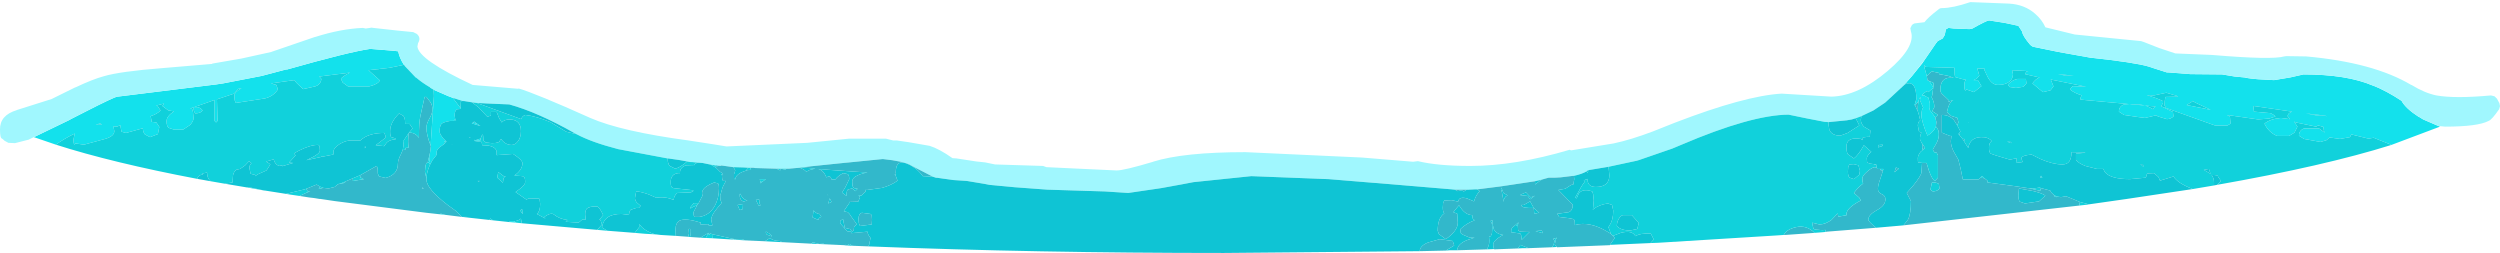 <?xml version="1.0" encoding="UTF-8" standalone="no"?>
<svg xmlns:ffdec="https://www.free-decompiler.com/flash" xmlns:xlink="http://www.w3.org/1999/xlink" ffdec:objectType="shape" height="42.15px" width="416.55px" xmlns="http://www.w3.org/2000/svg">
  <g transform="matrix(1.0, 0.0, 0.0, 1.0, 4.5, -41.15)">
    <path d="M401.8 62.15 L402.05 62.25 393.95 65.3 393.75 65.2 391.0 64.1 390.15 64.25 387.3 63.55 387.25 63.6 387.05 64.0 385.4 64.3 383.65 64.05 383.15 64.5 382.15 64.8 379.4 64.3 378.55 63.75 Q378.55 62.9 379.4 62.55 L381.9 62.55 382.7 63.15 382.8 63.25 Q382.65 62.85 382.65 62.35 L382.65 62.3 381.75 62.05 381.4 62.25 378.05 61.55 377.75 61.4 378.3 62.25 377.8 63.25 376.9 63.8 374.9 63.8 Q373.5 63.2 372.8 61.75 373.8 60.95 375.55 60.8 L377.05 61.0 376.65 60.5 Q376.75 60.05 377.1 59.9 L377.4 59.75 377.75 59.8 370.95 58.8 371.05 59.75 373.8 60.0 374.2 60.2 374.65 60.55 373.6 60.9 371.75 61.05 366.55 60.3 367.05 60.55 367.15 61.75 366.65 62.05 364.55 62.05 356.15 59.05 356.45 58.9 356.15 58.75 Q356.15 58.0 356.3 57.3 L358.4 57.25 358.4 57.2 358.3 57.15 356.45 56.6 356.0 56.7 354.4 57.05 353.2 57.0 Q354.8 57.45 355.9 58.0 L355.9 58.3 355.6 58.85 357.55 59.8 357.65 60.55 Q357.15 61.0 356.55 61.0 L355.05 60.55 354.8 60.35 352.9 60.8 351.75 60.65 349.4 60.3 348.55 59.75 Q348.55 58.9 349.4 58.55 352.4 58.3 353.8 59.1 L354.25 59.35 Q354.4 59.0 354.7 58.9 L342.15 57.75 342.15 57.5 Q342.2 57.2 342.4 57.05 341.1 56.65 340.4 56.05 L340.65 55.7 340.9 55.5 343.1 55.6 337.2 54.4 337.65 55.55 337.15 56.2 335.9 56.5 334.15 55.05 Q334.65 54.3 335.35 54.05 L335.3 54.05 332.9 53.5 333.15 53.05 333.5 53.0 330.75 52.85 330.9 53.5 Q330.9 54.25 330.3 54.75 329.6 55.3 328.4 55.3 327.4 55.3 326.7 54.0 L326.15 52.85 326.2 52.6 324.95 52.55 325.3 53.75 324.85 54.25 324.35 54.5 325.05 54.5 325.65 55.5 324.4 56.5 323.15 56.05 Q322.8 56.6 322.8 55.35 322.8 54.6 323.1 54.45 L322.55 54.35 321.3 54.0 Q321.15 53.85 321.15 52.6 L321.15 52.45 316.4 52.3 316.1 52.0 316.15 52.4 316.55 53.85 316.65 54.5 316.95 54.65 317.65 55.75 316.8 56.5 316.65 56.3 Q316.05 56.6 315.7 57.05 L316.15 57.05 Q316.4 57.3 316.8 57.4 L317.05 58.35 317.05 59.2 316.9 59.3 317.95 60.7 318.15 61.5 318.05 62.25 Q317.7 63.15 316.65 63.75 315.65 61.35 315.65 60.3 315.65 59.5 315.9 59.15 L315.95 59.1 315.4 57.85 315.5 57.3 Q315.25 57.6 315.15 58.05 L314.6 58.7 314.6 58.75 314.5 58.65 314.8 57.65 Q314.8 54.75 313.3 55.05 L313.2 54.85 313.25 54.8 313.2 54.8 314.05 53.85 315.8 51.7 316.3 50.95 318.15 48.25 318.15 48.3 318.35 48.0 319.1 47.6 319.25 47.5 319.25 47.45 319.55 46.95 319.55 46.9 319.7 46.15 319.7 46.05 320.15 45.8 321.05 45.9 323.65 46.0 324.15 45.9 Q326.35 44.65 326.9 44.55 L329.45 44.95 331.8 45.45 332.45 46.45 Q332.45 47.05 333.8 48.65 L334.15 48.9 334.55 49.0 338.45 49.8 343.75 50.75 Q351.2 51.55 353.55 52.25 L354.45 52.55 356.65 53.25 356.6 53.2 360.45 53.5 365.75 53.55 367.85 53.9 369.45 54.05 369.95 54.15 370.65 54.25 371.7 54.35 374.4 54.5 377.1 54.05 379.3 53.55 Q386.5 53.55 390.85 55.4 L390.9 55.4 Q393.15 56.3 395.65 57.95 396.3 59.2 398.55 60.65 L398.6 60.65 399.25 61.05 401.8 62.15 M81.5 78.25 L80.35 78.15 80.5 78.0 81.0 78.0 81.1 78.0 81.5 78.25 M69.7 76.95 L68.75 76.85 68.95 76.75 69.7 76.95 M4.8 65.25 L1.15 64.0 7.25 61.05 7.2 61.05 9.75 59.75 Q14.45 57.35 15.05 57.25 L15.1 57.25 31.25 55.25 31.3 55.25 32.65 55.05 39.1 53.8 43.25 52.7 43.25 52.75 Q53.65 49.8 57.15 49.3 L57.25 49.3 61.0 49.6 61.85 49.7 Q62.05 50.8 62.8 51.95 L60.4 52.45 56.9 52.85 58.8 54.55 Q58.45 55.2 57.0 55.55 L53.5 55.55 52.6 54.9 52.3 54.25 Q52.8 53.75 53.8 53.25 L48.7 53.9 49.05 54.3 Q48.95 55.25 48.0 55.55 L46.0 56.0 44.9 54.95 44.55 54.5 41.0 55.0 40.65 55.05 41.55 55.3 41.8 56.05 Q41.05 57.2 39.65 57.55 L34.8 58.3 34.7 58.1 Q34.55 57.85 34.55 57.1 34.55 56.5 35.75 55.85 L35.2 55.95 34.5 56.75 31.65 57.7 31.75 61.3 31.5 61.55 31.25 61.3 31.25 57.8 30.0 58.25 27.85 59.0 28.4 59.0 Q28.95 59.1 29.25 59.55 29.0 60.0 28.05 60.05 27.75 59.75 27.75 59.05 L27.2 59.2 27.5 59.3 27.65 59.8 27.75 60.85 Q27.75 61.3 27.2 61.95 L26.0 62.75 24.5 62.75 23.6 62.45 Q23.25 62.15 23.25 61.35 23.25 60.5 24.5 59.7 L23.55 59.55 22.55 58.8 22.85 58.4 21.5 58.75 21.75 58.8 22.25 59.55 Q21.7 60.15 20.6 60.5 L20.75 61.25 20.75 61.45 21.55 61.55 22.05 62.3 21.8 63.5 20.5 64.0 19.65 63.55 Q19.35 63.25 19.3 62.55 L19.2 62.55 16.5 63.3 15.75 63.1 15.55 62.1 15.55 62.0 15.0 62.25 14.4 62.2 14.55 63.0 Q14.55 63.85 13.0 64.3 L9.5 65.25 8.05 65.05 Q7.75 65.6 7.75 64.35 L7.95 63.4 Q6.2 64.25 4.8 65.25 M67.75 56.1 L70.15 57.15 70.95 57.45 72.15 59.05 72.25 59.1 72.3 59.3 71.7 59.35 Q71.25 59.55 71.25 60.35 L71.35 61.0 71.25 61.1 71.1 61.3 70.5 61.3 Q69.35 61.5 69.05 61.8 68.75 62.15 68.75 63.1 68.75 63.45 69.35 64.2 L69.85 64.7 69.5 64.75 69.5 65.15 69.15 65.4 Q68.25 66.0 68.25 66.5 L68.25 66.95 67.55 67.85 67.15 68.6 67.05 68.3 66.8 68.3 67.05 68.05 67.15 66.6 67.3 65.5 67.25 65.4 67.8 57.15 67.75 56.1 M363.85 59.45 L361.3 58.25 360.8 57.95 360.8 58.05 359.85 58.65 363.85 59.45 M341.05 53.75 L338.4 53.5 339.65 53.75 341.05 53.75 M330.05 55.25 Q330.85 54.45 331.65 54.3 L333.05 54.3 333.15 55.05 332.65 55.6 331.4 55.8 330.35 55.65 330.05 55.25 M382.4 60.35 L379.7 60.05 381.15 60.3 381.2 60.35 383.25 60.5 382.4 60.35 M308.8 69.3 L309.3 69.3 309.25 69.55 308.85 69.5 308.8 69.3 M75.55 64.25 L75.55 64.55 74.6 64.6 74.55 64.45 74.75 64.5 75.55 64.25 M12.35 61.65 L11.45 61.95 12.5 61.9 12.25 61.75 12.35 61.65 M74.35 61.55 L75.05 61.8 75.55 62.15 74.1 61.7 74.35 61.55 M65.9 72.4 L66.1 72.55 65.8 72.55 65.9 72.4 M73.7 64.1 L73.75 64.0 73.9 64.1 73.7 64.1" fill="#13e1ec" fill-rule="evenodd" stroke="none"/>
    <path d="M1.15 64.0 L0.2 64.45 0.15 64.45 -2.0 65.0 -3.1 64.95 -3.75 64.6 -3.9 64.45 -4.15 64.25 Q-4.5 64.2 -4.5 62.75 -4.55 60.35 -1.7 59.5 L-1.75 59.5 4.1 57.65 8.05 55.7 8.1 55.7 Q10.95 54.35 12.8 53.85 15.5 53.05 22.55 52.5 L30.85 51.8 30.85 51.75 35.75 50.9 40.75 49.8 40.7 49.8 48.0 47.3 48.05 47.3 Q52.3 45.95 55.95 45.8 L56.2 45.85 56.45 45.9 57.45 45.75 57.4 45.75 57.7 45.8 61.8 46.25 64.35 46.5 64.95 46.8 Q65.7 47.45 65.15 48.35 L65.05 48.9 Q65.25 51.1 74.25 55.3 L81.95 55.95 81.8 55.85 Q84.85 56.75 93.85 60.8 99.0 63.05 110.2 64.55 L114.4 65.2 116.55 65.55 130.0 64.95 137.0 64.25 143.0 64.25 143.1 64.25 144.3 64.55 144.8 64.55 144.9 64.55 146.95 64.85 150.4 65.45 Q152.0 65.95 154.2 67.5 L154.9 67.55 158.15 68.05 159.55 68.2 159.6 68.2 161.3 68.55 169.3 68.8 169.85 69.0 175.1 69.25 181.55 69.55 Q182.8 69.55 187.65 68.1 L187.6 68.1 Q192.7 66.5 203.0 66.5 L222.45 67.4 230.95 68.1 231.75 68.0 Q235.05 68.8 240.5 68.8 247.95 68.8 257.05 66.1 L257.25 66.2 257.3 66.2 264.35 65.05 Q267.2 64.45 270.9 63.05 L274.55 61.6 Q286.25 57.1 292.35 56.75 L300.65 57.25 Q305.1 57.15 310.05 52.95 314.75 48.95 313.9 46.4 L313.8 45.85 314.05 45.35 Q314.2 45.15 314.5 45.05 L316.15 44.85 Q316.75 44.05 318.45 42.75 318.7 42.5 319.05 42.5 320.85 42.5 323.8 41.5 L330.25 41.75 Q332.85 41.9 334.6 43.45 335.75 44.45 336.3 45.7 L341.2 46.9 352.25 48.0 352.7 48.15 355.25 49.15 357.95 50.05 357.9 50.05 363.95 50.3 364.0 50.3 Q374.05 51.15 376.1 50.55 L376.45 50.5 379.7 50.55 379.75 50.55 Q390.95 51.55 397.25 55.3 L397.3 55.3 Q399.5 56.65 401.45 57.05 404.55 57.6 410.55 57.05 L411.15 57.2 411.55 57.6 411.95 58.35 412.05 58.85 411.9 59.35 Q410.7 61.1 410.15 61.3 408.35 62.25 402.9 62.25 L401.8 62.15 399.25 61.05 398.6 60.65 398.55 60.65 Q396.3 59.2 395.65 57.95 393.15 56.3 390.9 55.4 L390.85 55.4 Q386.5 53.55 379.3 53.55 L377.1 54.05 374.4 54.5 371.7 54.35 370.65 54.25 369.95 54.15 369.65 54.05 369.45 54.05 367.85 53.9 365.75 53.55 360.45 53.5 356.6 53.2 356.65 53.25 354.45 52.55 353.55 52.25 Q351.2 51.55 343.75 50.75 L338.45 49.8 334.55 49.0 334.15 48.9 333.8 48.65 Q332.45 47.05 332.45 46.45 L331.8 45.45 329.45 44.95 326.9 44.55 Q326.35 44.65 324.15 45.9 L323.65 46.0 321.05 45.9 320.15 45.8 319.7 46.05 319.7 46.15 319.55 46.9 319.55 46.95 319.25 47.45 319.25 47.5 319.1 47.6 318.35 48.0 318.15 48.3 318.15 48.25 316.3 50.95 314.05 53.85 313.2 54.8 313.25 54.8 313.2 54.85 312.9 55.2 309.6 58.25 307.65 59.55 305.65 60.5 304.7 60.85 304.05 61.05 303.2 61.2 300.15 61.5 299.5 61.45 296.65 60.9 293.5 60.25 Q287.3 60.3 275.7 65.25 L274.15 65.9 268.5 67.85 268.45 67.85 268.3 67.9 268.35 67.9 263.45 68.95 260.15 69.5 260.1 69.5 259.85 69.7 Q259.1 70.15 257.75 70.45 L257.6 70.45 255.55 70.7 254.65 70.75 253.85 70.75 253.55 70.75 252.3 71.1 251.25 71.35 245.6 72.2 241.65 72.7 241.2 72.7 240.2 72.75 239.9 72.75 238.65 72.75 237.9 72.75 237.4 72.7 224.9 71.65 224.2 71.6 216.9 71.0 204.0 70.5 194.35 71.5 192.25 71.9 188.95 72.5 183.5 73.3 183.45 73.3 179.6 73.05 170.0 72.75 164.6 72.35 160.35 71.95 159.6 71.8 156.6 71.3 154.35 71.15 151.5 70.75 151.55 70.8 150.95 70.6 147.35 68.75 147.3 68.7 Q146.05 68.0 142.6 67.65 L136.6 68.25 136.55 68.25 130.7 68.85 129.15 69.05 128.7 69.1 127.0 69.25 126.6 69.25 125.25 69.25 124.8 69.25 121.4 69.15 121.35 69.15 121.05 69.1 120.8 69.1 120.75 69.1 120.5 69.1 120.2 69.1 119.45 69.05 117.7 69.0 115.55 68.7 115.7 68.8 115.15 68.75 114.75 68.7 114.7 68.7 114.65 68.7 114.0 68.6 112.55 68.3 111.8 68.25 110.8 68.15 110.55 68.15 110.0 68.05 108.6 67.8 106.85 67.55 106.75 67.55 98.5 66.0 Q94.05 64.85 91.55 63.5 L91.35 63.4 Q85.1 59.85 80.35 58.55 L76.8 58.4 74.95 58.3 74.15 58.2 72.6 57.95 72.75 58.05 72.5 57.95 70.95 57.45 70.15 57.15 67.75 56.1 67.15 55.75 67.15 55.7 Q65.85 54.95 64.8 54.05 L64.8 54.1 62.9 52.1 62.95 52.1 62.8 51.95 Q62.05 50.8 61.85 49.7 L61.0 49.6 57.25 49.3 57.15 49.3 Q53.65 49.8 43.25 52.75 L43.25 52.7 39.1 53.8 32.65 55.05 31.3 55.25 31.25 55.25 15.1 57.25 15.05 57.25 Q14.45 57.35 9.75 59.75 L7.2 61.05 7.25 61.05 1.15 64.0" fill="#a0f7fe" fill-rule="evenodd" stroke="none"/>
    <path d="M341.95 75.4 L312.65 78.7 313.4 77.75 Q313.9 76.8 313.9 74.65 L313.2 73.3 314.3 72.05 Q315.65 70.35 315.65 69.85 L315.75 68.3 316.15 68.3 316.5 68.3 316.9 69.6 Q317.45 71.1 317.9 71.3 L318.4 70.75 318.4 67.0 318.15 66.55 317.85 66.55 317.65 66.3 317.55 66.05 318.05 65.2 Q318.55 64.35 318.55 63.6 318.55 62.9 318.35 62.65 L318.15 62.3 318.05 62.25 318.15 61.5 317.95 60.7 318.35 60.35 318.35 60.25 317.65 59.8 317.45 59.65 317.8 59.0 Q317.8 58.2 317.4 57.45 L317.35 57.35 317.45 57.0 317.65 55.5 317.65 54.95 316.95 54.65 316.65 54.5 316.55 53.85 317.05 53.3 317.4 53.05 318.55 53.3 318.65 53.55 318.9 53.55 320.15 53.8 320.95 54.1 321.0 54.15 320.45 54.1 Q318.8 54.1 318.8 56.15 318.8 56.6 319.3 57.0 L320.25 57.9 320.15 58.15 320.4 58.0 320.9 57.85 320.95 57.85 Q320.25 58.15 319.9 59.8 L320.6 60.45 321.65 60.8 321.8 61.5 321.8 61.6 321.6 62.0 321.05 61.15 Q320.25 60.3 319.05 60.3 L319.05 63.25 320.4 63.8 320.65 63.8 320.55 64.65 Q320.55 65.45 321.0 66.35 L321.8 67.75 322.2 69.35 322.55 71.05 325.15 71.05 325.5 70.75 326.15 70.85 326.65 71.25 326.65 71.55 331.1 72.15 333.45 72.5 333.55 72.5 335.45 72.95 Q335.45 72.65 335.6 72.5 L337.1 72.9 337.3 73.25 337.8 73.7 337.7 73.8 338.15 74.0 338.25 73.9 338.9 74.0 339.75 73.85 341.45 74.55 342.05 74.8 342.05 74.85 341.95 75.4 M308.1 79.1 L299.9 79.75 299.65 79.8 299.65 79.45 299.15 79.5 297.95 79.4 297.65 79.25 297.55 78.8 297.45 78.25 298.65 78.55 Q299.6 78.55 300.65 77.8 L301.7 76.7 301.8 77.25 303.2 77.0 303.15 76.85 Q303.15 75.8 305.55 74.55 L305.3 74.1 304.4 73.3 Q305.0 72.45 305.9 71.75 L305.95 71.75 Q305.8 71.45 305.8 70.85 305.8 70.45 306.6 69.75 307.45 69.0 307.9 69.0 L308.2 69.1 308.3 69.3 308.8 69.3 308.85 69.5 309.25 69.55 308.85 70.8 Q308.4 72.0 308.4 72.6 308.4 73.25 309.05 73.5 309.65 73.75 309.65 74.35 309.65 75.4 308.25 76.15 306.8 76.95 306.8 77.75 306.8 78.05 308.1 79.1 M297.85 79.95 L292.95 80.3 292.65 80.3 292.7 80.3 Q293.2 79.35 294.75 79.0 296.5 78.6 297.85 79.95 M263.75 81.95 L263.75 82.0 254.95 82.35 254.9 82.3 254.55 81.9 254.75 81.0 254.9 80.75 254.5 80.9 254.25 80.95 254.55 81.3 254.3 82.05 254.05 82.35 250.2 82.5 250.15 82.5 248.85 81.95 248.5 82.4 248.4 82.55 248.35 82.55 244.45 82.7 244.45 82.65 Q244.3 82.4 244.3 81.85 244.3 81.3 245.65 80.45 L245.95 80.3 Q244.85 80.15 244.4 79.35 L244.15 78.25 244.2 77.85 243.85 77.95 Q244.15 78.3 244.15 79.1 L244.1 80.0 243.9 80.5 243.6 80.6 243.65 81.3 Q243.65 82.05 243.25 82.7 L238.3 82.85 Q238.35 81.75 240.1 81.1 L241.2 80.75 240.4 80.75 Q239.1 80.25 238.9 80.0 L238.8 79.35 Q239.85 78.35 241.2 77.85 L241.15 77.8 240.9 77.6 240.8 77.0 Q239.8 76.95 239.05 76.0 L238.6 75.35 237.65 76.5 238.3 76.75 238.4 78.25 Q238.4 79.6 236.4 81.0 L235.25 80.15 235.05 79.6 Q235.05 77.7 235.9 76.9 L236.15 76.7 Q235.9 76.45 235.9 75.75 L235.95 74.95 236.15 74.55 237.4 74.5 238.45 74.75 Q238.6 73.85 239.9 74.2 L241.1 74.7 Q241.4 73.65 242.05 73.0 L241.65 72.7 245.6 72.2 251.25 71.35 251.3 71.9 Q251.65 71.6 252.1 71.25 L252.3 71.15 252.3 71.1 253.55 70.75 253.85 70.75 254.65 70.75 255.55 70.7 257.6 70.45 257.75 70.45 257.8 71.0 257.65 71.9 Q257.35 71.9 257.15 72.05 L256.3 72.6 255.15 72.8 256.9 74.6 257.55 75.25 Q257.55 76.2 256.9 76.5 L255.15 76.75 254.95 76.75 255.3 77.3 256.9 77.5 257.65 77.65 Q257.9 77.7 257.9 78.5 L257.9 78.65 Q260.35 77.95 263.4 79.8 L263.9 80.1 264.25 80.45 264.55 80.8 263.75 81.95 M236.4 82.9 L232.05 83.0 Q232.1 82.1 233.45 81.55 L235.4 81.0 237.55 81.3 237.8 82.05 236.4 82.9 M140.15 82.2 L137.55 82.1 137.05 81.8 Q136.85 81.9 136.6 82.05 L136.5 82.05 136.4 81.95 136.1 82.0 132.9 81.85 132.7 81.75 132.0 81.8 131.1 81.55 130.9 81.55 130.65 81.75 125.85 81.5 125.8 81.5 125.45 81.3 Q124.3 81.3 123.8 80.8 L122.95 81.35 119.65 81.2 119.15 81.0 118.5 81.0 118.1 81.0 117.65 80.95 114.3 80.2 113.8 80.05 Q113.6 80.6 113.55 79.9 L113.55 79.95 112.2 80.75 112.15 80.75 110.65 80.65 Q110.5 80.35 110.5 79.75 L110.5 79.3 110.25 79.3 110.3 80.1 110.15 80.6 108.1 80.45 108.05 79.5 Q108.05 78.25 108.75 77.9 109.75 77.45 112.3 78.25 L112.2 78.55 113.55 78.5 113.6 78.75 113.65 78.65 113.75 78.75 114.2 78.7 114.0 77.75 Q114.0 77.05 114.95 75.9 L115.75 74.95 115.65 74.75 Q115.5 74.5 115.5 73.75 L115.9 72.35 116.45 71.3 116.05 71.3 Q115.8 71.25 115.8 70.5 L115.8 70.4 115.85 70.2 115.85 70.0 115.45 69.75 114.8 69.1 114.75 69.0 114.8 69.0 115.15 68.75 115.7 68.8 115.55 68.7 117.7 69.0 118.0 69.5 117.9 70.0 117.8 70.1 117.8 70.25 117.8 70.9 118.0 71.05 Q118.1 70.1 119.75 69.6 L119.95 69.5 120.65 69.45 120.5 69.1 120.75 69.1 120.8 69.1 121.05 69.1 121.35 69.15 121.4 69.15 124.8 69.25 125.05 69.3 125.05 69.35 125.3 69.45 125.5 69.55 125.5 69.25 126.35 69.4 126.6 69.25 127.0 69.25 128.7 69.1 Q129.35 69.25 129.85 69.75 L130.45 69.45 131.35 69.25 129.15 69.05 130.7 68.85 136.55 68.25 136.6 68.25 142.6 67.65 Q146.05 68.0 147.3 68.7 L147.35 68.75 150.95 70.6 149.25 70.5 Q148.35 69.2 146.8 68.5 144.75 67.55 144.75 69.9 L144.8 70.25 144.55 70.2 144.75 70.45 145.05 71.25 Q144.05 72.0 142.5 72.45 L140.0 72.8 139.65 72.8 139.75 73.05 139.0 73.75 138.55 73.65 138.8 74.0 138.5 74.75 137.0 74.8 137.0 75.0 136.15 76.25 136.1 76.35 136.75 76.5 137.05 76.8 137.35 77.25 138.25 78.5 137.8 79.0 137.75 79.5 137.5 79.75 137.1 79.3 137.0 79.3 136.25 79.1 136.05 78.1 136.05 77.9 135.95 77.65 135.5 77.95 135.5 78.35 136.45 79.45 136.7 79.7 137.3 79.75 137.35 80.0 140.05 79.75 Q140.05 80.2 140.55 80.8 L140.3 82.0 140.15 82.2 M73.4 77.4 L72.6 77.3 73.25 77.3 73.4 77.4 M72.5 77.3 L69.7 76.95 68.95 76.75 68.75 76.85 66.5 76.6 51.25 74.65 48.9 74.3 48.85 74.3 48.75 74.3 47.85 74.15 47.0 74.05 45.4 73.8 46.7 73.2 47.2 73.05 46.8 73.05 46.65 72.85 46.55 72.6 48.25 71.9 48.85 72.25 48.6 72.65 49.35 72.45 50.25 72.55 51.25 72.3 51.8 71.85 52.0 71.8 53.05 71.6 52.8 71.5 54.3 70.85 54.3 71.3 56.15 71.0 55.8 70.9 55.8 70.75 Q55.55 71.05 55.5 70.35 L58.25 68.8 Q58.45 68.95 58.45 70.05 L58.65 70.55 58.6 70.55 58.7 70.55 59.75 70.8 Q61.8 70.25 61.8 68.4 61.8 67.8 62.3 66.85 L62.6 66.15 63.05 66.1 63.05 65.8 63.65 65.75 Q63.5 65.6 63.5 64.75 L63.55 63.4 63.65 63.25 Q64.65 63.2 65.3 64.1 L65.3 64.0 Q65.3 61.55 65.55 60.45 L66.25 57.3 66.55 57.3 67.2 58.15 Q67.55 58.65 67.55 59.4 67.55 60.05 67.05 60.9 66.55 61.8 66.55 62.4 66.55 63.6 67.25 65.4 L67.3 65.5 67.15 66.6 67.1 66.8 66.75 68.3 66.55 68.3 66.4 68.75 66.3 69.75 66.55 70.9 66.55 71.05 Q66.55 72.6 70.15 75.35 L71.4 76.25 72.5 77.3 M237.9 72.75 L238.65 72.75 239.9 72.75 239.4 73.05 239.0 72.85 238.4 73.0 237.9 72.75 M322.75 64.7 L322.5 64.3 322.8 64.3 322.8 64.4 322.75 64.7 M322.05 63.75 L321.8 63.45 321.9 63.4 322.05 63.65 322.05 63.75 M331.9 72.55 L331.8 73.65 Q331.8 74.5 332.05 74.75 L332.9 75.05 335.25 74.7 336.3 73.75 Q335.9 73.4 334.35 73.0 L331.9 72.55 M245.6 72.75 L245.65 72.8 245.7 72.95 246.05 74.8 246.05 74.75 Q246.05 74.0 246.7 73.7 L246.0 73.3 245.65 72.4 245.65 72.45 245.6 72.75 M248.75 73.65 L250.05 73.8 250.45 74.35 251.25 73.75 250.55 74.05 249.75 73.2 248.75 73.65 M251.05 75.8 L251.15 76.8 252.0 76.55 251.9 76.55 251.05 75.8 250.45 74.7 249.4 75.3 249.0 75.3 249.0 75.4 Q249.1 75.85 251.05 75.8 M248.4 78.8 L248.4 78.75 248.45 78.45 248.5 78.2 247.7 78.9 Q247.3 79.2 247.3 79.5 L247.3 79.85 248.8 80.05 248.95 80.3 249.05 81.1 250.35 79.8 249.95 79.8 248.8 79.75 248.45 79.55 248.4 78.8 M252.4 79.55 L251.35 79.65 252.55 80.0 252.4 79.55 M314.6 58.75 L314.6 58.7 315.15 58.05 315.05 58.85 315.05 59.45 315.0 59.6 314.6 58.75 M315.8 65.1 L316.25 65.8 315.8 66.2 315.8 66.0 315.95 65.95 315.8 65.85 315.8 65.1 M323.55 61.6 L323.45 61.55 323.55 61.55 323.55 61.6 M307.75 68.5 L308.1 68.5 308.1 68.55 307.8 68.55 307.75 68.5 M311.4 69.05 L311.9 69.25 311.15 69.85 311.4 69.05 M318.65 72.55 L318.55 71.8 Q318.1 71.5 317.4 71.55 L317.15 72.75 317.55 73.05 Q318.4 73.0 318.65 72.55 M111.9 75.0 L112.55 73.75 Q112.4 73.35 112.55 72.95 112.85 72.2 114.5 71.55 L115.1 71.7 Q115.3 71.75 115.3 72.55 115.3 74.15 114.6 75.45 113.7 77.05 112.0 77.3 L111.25 77.3 Q111.05 77.25 111.05 76.5 L111.65 75.35 111.8 75.1 111.9 75.0 M117.75 70.85 L117.75 70.8 117.75 70.85 M118.75 73.6 Q118.75 74.35 119.15 74.6 L119.4 74.75 120.05 74.5 120.0 74.5 Q119.35 74.5 118.8 73.4 L118.75 73.6 M119.3 75.15 L118.4 75.3 118.75 76.15 119.25 76.0 119.3 75.15 M122.45 71.5 L122.5 71.45 123.1 71.0 122.1 71.0 122.15 71.3 122.25 71.7 122.45 71.5 M136.0 70.0 L136.7 70.15 Q137.0 70.25 137.0 71.0 L136.35 72.35 135.8 73.25 136.1 73.45 136.55 73.8 136.55 73.6 Q136.55 72.8 136.85 72.7 L137.5 72.55 138.0 73.0 138.4 72.6 137.8 72.5 137.65 72.35 Q137.5 72.15 137.5 71.4 137.5 70.75 138.45 70.35 139.05 70.05 140.05 69.9 L133.6 69.45 131.85 69.3 Q132.7 69.5 133.2 70.7 L133.55 70.55 Q133.95 70.5 134.05 71.05 L134.7 71.05 Q135.05 70.5 136.0 70.0 M133.4 73.6 L133.35 73.6 133.5 73.7 133.45 73.65 133.4 73.6 M140.75 77.0 L140.8 77.75 140.75 78.55 138.8 78.8 138.7 78.6 Q138.55 78.35 138.55 77.6 138.55 76.8 139.1 76.6 L140.55 76.8 140.75 77.0 M132.05 76.8 L132.0 76.8 Q131.55 76.8 131.05 76.2 L130.9 77.4 130.95 77.4 131.85 77.8 131.9 77.6 Q132.05 77.35 132.35 77.3 L132.05 76.8 M134.05 74.8 L133.75 74.2 133.5 75.05 134.05 74.8 M123.4 79.95 L123.25 79.8 123.1 79.75 Q123.1 80.25 123.45 80.3 L124.0 80.5 123.95 80.6 124.1 80.45 123.6 80.0 123.4 79.95 M122.0 74.4 L121.45 74.45 121.9 75.4 122.25 75.35 Q122.0 75.2 122.0 74.4 M65.9 72.4 L65.8 72.55 66.1 72.55 65.9 72.4 M75.45 71.3 L75.2 71.4 75.1 71.3 75.45 71.3 M54.25 71.3 L54.25 71.35 54.25 71.3" fill="#32b8cb" fill-rule="evenodd" stroke="none"/>
    <path d="M393.95 65.3 Q382.8 68.8 364.9 71.95 L365.55 71.3 365.05 70.55 Q365.15 70.3 364.0 70.3 364.4 70.85 364.4 71.55 L364.4 72.05 360.85 72.65 Q358.3 71.65 357.65 70.55 L355.4 71.25 355.15 70.65 354.4 70.0 353.25 70.05 353.05 70.75 350.4 71.0 Q347.15 71.0 346.2 69.8 L345.95 69.3 345.15 69.3 344.9 69.3 342.95 68.8 Q341.75 68.3 341.4 67.8 L341.4 66.75 342.95 66.6 342.9 66.55 340.65 66.5 340.65 66.55 Q340.65 68.55 339.15 68.55 337.55 68.55 335.5 67.65 L334.0 66.9 Q332.4 67.05 332.3 67.5 L332.5 68.15 331.4 68.3 331.55 67.5 330.4 67.75 329.2 67.4 327.9 67.0 327.2 66.75 Q326.9 66.55 326.9 65.75 326.9 64.95 327.35 64.65 326.75 63.95 325.6 64.0 323.75 64.05 323.45 65.8 L322.75 64.7 322.8 64.4 322.8 64.3 322.5 64.3 322.05 63.75 322.05 63.65 321.9 63.4 322.15 63.05 321.6 62.0 321.8 61.6 321.8 61.5 321.65 60.8 320.6 60.45 319.9 59.8 Q320.25 58.15 320.95 57.85 L320.9 57.85 320.4 58.0 320.15 58.15 320.25 57.9 319.3 57.0 Q318.8 56.6 318.8 56.15 318.8 54.1 320.45 54.1 L321.0 54.15 320.95 54.1 320.15 53.8 318.9 53.55 318.65 53.55 318.55 53.3 317.4 53.05 317.05 53.3 316.55 53.85 316.15 52.4 316.1 52.0 316.4 52.3 321.15 52.45 321.15 52.6 Q321.15 53.85 321.3 54.0 L322.55 54.35 323.1 54.45 Q322.8 54.6 322.8 55.35 322.8 56.6 323.15 56.05 L324.4 56.5 325.65 55.5 325.05 54.5 324.35 54.5 324.85 54.25 325.3 53.75 324.95 52.55 326.2 52.6 326.15 52.85 326.7 54.0 Q327.4 55.3 328.4 55.3 329.6 55.3 330.3 54.75 330.9 54.25 330.9 53.5 L330.75 52.85 333.5 53.0 333.15 53.05 332.9 53.5 335.3 54.05 335.35 54.05 Q334.65 54.3 334.15 55.05 L335.9 56.5 337.15 56.2 337.65 55.55 337.2 54.4 343.1 55.6 340.9 55.5 340.65 55.7 340.4 56.05 Q341.1 56.65 342.4 57.05 342.2 57.2 342.15 57.5 L342.15 57.75 354.7 58.9 Q354.4 59.0 354.25 59.35 L353.8 59.1 Q352.4 58.3 349.4 58.55 348.55 58.9 348.55 59.75 L349.4 60.3 351.75 60.65 352.9 60.8 354.8 60.35 355.05 60.55 356.55 61.0 Q357.15 61.0 357.65 60.55 L357.55 59.8 355.6 58.85 355.9 58.3 355.9 58.0 Q354.8 57.45 353.2 57.0 L354.4 57.05 356.0 56.7 356.45 56.6 358.3 57.15 358.4 57.2 358.4 57.25 356.3 57.3 Q356.15 58.0 356.15 58.75 L356.45 58.9 356.15 59.05 364.55 62.05 366.65 62.05 367.15 61.75 367.05 60.55 366.55 60.3 371.75 61.05 373.6 60.9 374.65 60.55 374.2 60.2 373.8 60.0 371.05 59.75 370.95 58.8 377.75 59.8 377.4 59.75 377.1 59.9 Q376.75 60.05 376.65 60.5 L377.05 61.0 375.55 60.8 Q373.8 60.95 372.8 61.75 373.5 63.2 374.9 63.8 L376.9 63.8 377.8 63.25 378.3 62.25 377.75 61.4 378.05 61.55 381.4 62.25 381.75 62.05 382.65 62.3 382.65 62.35 Q382.65 62.85 382.8 63.25 L382.7 63.15 381.9 62.55 379.4 62.55 Q378.55 62.9 378.55 63.75 L379.4 64.3 382.15 64.8 383.15 64.5 383.65 64.05 385.4 64.3 387.05 64.0 387.25 63.6 387.3 63.55 390.15 64.25 391.0 64.1 393.75 65.2 393.95 65.3 M343.55 75.2 L343.3 75.25 341.95 75.4 342.05 74.85 342.05 74.8 343.55 75.2 M299.65 79.8 L299.1 79.85 297.85 79.95 Q296.5 78.6 294.75 79.0 293.2 79.35 292.7 80.3 L291.2 80.4 271.8 81.6 270.5 81.65 271.05 81.05 270.55 80.05 Q268.75 80.0 268.0 80.5 267.45 79.45 265.55 79.95 L264.25 80.45 263.9 80.1 263.5 79.0 263.65 78.75 Q264.3 77.8 264.3 76.25 L264.1 75.3 263.4 75.05 Q261.95 75.25 261.0 76.0 L260.9 76.1 260.95 75.7 261.05 74.55 260.95 73.5 260.8 73.05 Q259.25 72.5 258.55 73.4 L258.2 74.2 257.95 74.1 Q259.15 71.85 259.5 71.5 L259.4 71.2 260.05 70.95 260.05 71.4 Q260.25 72.3 261.4 72.3 263.65 72.3 263.65 70.35 L263.55 69.3 263.45 68.95 268.35 67.9 268.3 67.9 268.45 67.85 268.5 67.85 274.15 65.9 275.7 65.25 Q287.3 60.3 293.5 60.25 L296.65 60.9 299.5 61.45 300.15 61.5 300.15 61.75 300.3 62.75 Q300.7 63.75 302.15 63.75 L303.35 63.3 305.3 62.05 304.7 60.85 305.65 60.5 305.55 61.1 Q305.55 61.7 306.05 62.25 L307.15 62.9 307.05 63.9 307.05 63.95 306.65 63.95 305.9 64.05 305.85 64.5 305.8 64.45 305.55 64.3 Q303.15 63.9 303.15 65.6 303.15 66.5 303.4 66.85 L304.4 67.55 Q305.15 67.0 306.05 65.35 L307.3 66.45 Q306.55 67.1 306.55 67.5 306.55 68.25 306.7 68.3 L306.8 68.3 307.0 68.4 307.75 68.5 307.8 68.55 308.1 68.55 308.2 69.1 307.9 69.0 Q307.45 69.0 306.6 69.75 305.8 70.45 305.8 70.85 305.8 71.45 305.95 71.75 L305.9 71.75 Q305.0 72.45 304.4 73.3 L305.3 74.1 305.55 74.55 Q303.15 75.8 303.15 76.85 L303.2 77.0 301.8 77.25 301.7 76.7 300.65 77.8 Q299.6 78.55 298.65 78.55 L297.45 78.25 297.55 78.8 297.65 79.25 297.95 79.4 299.15 79.5 299.65 79.45 299.65 79.8 M118.1 81.1 L117.7 81.05 117.65 80.95 118.1 81.0 118.1 81.1 M114.25 80.85 L113.1 80.8 113.55 79.95 113.55 79.9 Q113.6 80.6 113.8 80.05 L114.3 80.2 114.25 80.85 M104.65 80.2 L102.95 80.1 101.25 79.95 102.0 79.0 102.0 78.55 102.05 78.55 102.5 79.05 Q103.35 79.8 104.65 80.2 M96.7 79.6 L95.0 79.45 95.8 78.55 95.55 77.8 95.35 77.75 95.5 77.6 96.0 77.0 Q95.45 75.75 95.0 75.55 93.7 75.5 93.25 75.95 93.0 76.25 93.0 76.9 L93.1 77.75 92.5 77.75 91.9 78.25 89.75 78.1 90.05 77.8 Q88.75 77.65 87.8 76.9 87.35 76.5 86.25 77.25 L86.35 77.55 84.95 76.8 85.0 76.75 Q85.5 76.35 85.5 75.1 L85.4 74.3 85.3 74.25 83.65 74.2 83.2 74.4 81.4 73.15 82.15 72.6 Q83.0 71.95 83.0 71.5 83.0 70.75 82.8 70.65 L82.55 70.5 81.2 70.4 Q82.55 69.45 82.55 68.35 82.55 67.8 81.0 66.8 L78.25 67.0 78.25 66.55 Q78.25 65.65 76.8 65.4 L75.85 65.35 75.75 64.8 74.6 64.65 74.6 64.6 75.55 64.55 75.55 64.25 75.7 63.95 75.85 63.55 76.0 63.75 76.05 64.55 76.3 64.75 76.45 64.9 77.5 65.0 Q78.75 65.0 78.8 64.55 L79.0 64.3 79.05 64.4 Q79.75 65.3 80.75 65.3 81.3 65.3 81.75 64.75 82.3 64.1 82.3 63.0 82.3 61.1 80.45 61.05 79.55 61.05 79.1 61.55 L78.65 60.8 78.25 59.8 77.3 59.8 77.3 60.4 76.7 60.6 75.25 59.05 74.15 58.2 74.95 58.3 82.35 61.0 Q82.45 60.55 83.0 60.3 84.85 60.5 87.2 61.5 L89.85 63.1 91.55 63.5 Q94.05 64.85 98.5 66.0 L106.75 67.55 106.75 67.6 Q106.75 68.45 107.1 68.8 L108.0 69.25 Q108.55 69.15 109.45 68.5 L110.0 68.05 110.55 68.15 110.8 68.15 111.8 68.25 Q111.5 68.3 111.25 68.5 L111.25 68.65 109.75 68.7 Q108.8 69.1 108.8 69.85 L108.8 70.0 108.5 70.0 Q107.25 70.15 107.25 71.5 107.25 72.25 107.5 72.4 L107.75 72.5 111.0 72.85 111.0 73.0 Q110.8 73.05 110.65 73.2 L108.35 73.3 Q107.8 73.75 107.75 74.45 106.25 73.85 104.85 74.1 L103.6 73.55 Q102.2 73.05 101.5 73.05 L101.3 74.15 Q101.3 74.5 101.6 74.9 L102.25 75.45 101.95 75.8 101.5 75.8 100.6 76.1 Q100.35 76.3 100.3 76.95 L99.1 76.8 Q96.15 76.75 95.8 79.05 L96.7 79.6 M82.45 78.35 L81.5 78.25 81.1 78.0 Q81.8 78.0 82.25 77.6 L82.3 77.6 82.45 78.35 M77.55 77.85 L77.05 77.8 77.2 77.55 77.55 77.8 77.55 77.85 M45.4 73.8 L43.7 73.55 43.15 73.45 46.05 72.75 46.55 72.6 46.65 72.85 46.8 73.05 47.2 73.05 46.7 73.2 45.4 73.8 M39.55 72.9 L38.15 72.65 36.75 72.4 36.8 72.3 39.55 72.9 M32.9 71.75 L30.6 71.35 Q30.0 70.85 30.0 69.9 L29.25 70.05 29.25 70.25 28.95 70.3 Q28.5 70.45 28.35 70.95 14.15 68.25 4.8 65.25 6.2 64.25 7.95 63.4 L7.75 64.35 Q7.75 65.6 8.05 65.05 L9.5 65.25 13.0 64.3 Q14.55 63.85 14.55 63.0 L14.4 62.2 15.0 62.25 15.55 62.0 15.55 62.1 15.75 63.1 16.5 63.3 19.2 62.55 19.3 62.55 Q19.35 63.25 19.65 63.55 L20.5 64.0 21.8 63.5 22.05 62.3 21.55 61.55 20.75 61.45 20.75 61.25 20.6 60.5 Q21.7 60.15 22.25 59.55 L21.75 58.8 21.5 58.75 22.85 58.4 22.55 58.8 23.55 59.55 24.5 59.7 Q23.25 60.5 23.25 61.35 23.25 62.15 23.6 62.45 L24.5 62.75 26.0 62.75 27.2 61.95 Q27.75 61.3 27.75 60.85 L27.65 59.8 27.5 59.3 27.2 59.2 27.75 59.05 Q27.75 59.75 28.05 60.05 29.0 60.0 29.25 59.55 28.95 59.1 28.4 59.0 L27.85 59.0 30.0 58.25 31.25 57.8 31.25 61.3 31.5 61.55 31.75 61.3 31.65 57.7 34.5 56.75 35.2 55.95 35.75 55.85 Q34.55 56.5 34.55 57.1 34.55 57.85 34.7 58.1 L34.8 58.3 39.65 57.55 Q41.05 57.2 41.8 56.05 L41.55 55.3 40.65 55.05 41.0 55.0 44.55 54.5 44.9 54.95 46.0 56.0 48.0 55.55 Q48.95 55.25 49.05 54.3 L48.7 53.9 53.8 53.25 Q52.8 53.75 52.3 54.25 L52.6 54.9 53.5 55.55 57.0 55.55 Q58.45 55.2 58.8 54.55 L56.9 52.85 60.4 52.45 62.8 51.95 62.95 52.1 62.9 52.1 64.8 54.1 64.8 54.05 Q65.85 54.95 67.15 55.7 L67.15 55.75 67.75 56.1 67.8 57.15 67.25 65.4 Q66.55 63.6 66.55 62.4 66.55 61.8 67.05 60.9 67.55 60.05 67.55 59.4 67.55 58.65 67.2 58.15 L66.55 57.3 66.25 57.3 65.55 60.45 Q65.3 61.55 65.3 64.0 L65.3 64.1 Q64.65 63.2 63.65 63.25 L64.25 62.55 63.75 61.8 63.0 61.8 63.0 61.6 Q63.0 60.8 62.7 60.45 L62.0 60.05 Q60.5 61.55 60.5 63.0 60.5 63.85 60.7 64.0 L61.35 64.2 61.45 64.35 Q60.4 64.45 59.95 64.9 L59.5 65.5 58.1 65.35 59.8 64.05 59.55 63.3 Q56.85 63.3 55.55 64.55 L55.6 64.6 55.5 64.55 54.0 64.55 Q53.1 64.55 52.1 65.15 51.05 65.8 51.05 66.5 L51.05 66.9 49.25 67.25 49.0 67.25 49.0 67.3 46.55 67.85 47.05 67.6 Q48.8 66.8 48.8 66.25 L48.75 65.5 48.55 65.3 Q47.3 65.25 45.3 66.25 L44.5 66.7 44.75 67.05 43.65 68.25 44.35 68.3 42.5 68.85 42.55 68.7 42.0 68.8 Q41.3 68.55 41.1 67.7 L40.05 68.0 39.85 68.1 Q40.2 68.25 40.55 68.55 L39.9 69.55 38.55 70.15 38.0 70.5 38.0 70.3 37.25 70.1 37.05 69.1 Q37.05 68.65 37.4 68.35 L37.0 68.0 36.35 68.7 35.5 69.3 34.95 69.4 34.7 69.6 Q34.3 70.0 34.3 70.75 L34.25 71.55 32.9 71.75 M70.95 57.45 L72.5 57.95 72.3 58.05 72.3 58.0 72.25 58.85 72.25 59.1 72.15 59.05 70.95 57.45 M114.0 68.6 L114.65 68.7 114.7 68.7 114.75 68.7 114.8 69.0 114.75 69.0 114.8 69.1 114.05 68.65 114.0 68.6 M120.2 69.1 L120.5 69.1 120.65 69.45 119.95 69.5 119.75 69.6 120.2 69.1 M125.25 69.25 L126.6 69.25 126.35 69.4 125.5 69.25 125.5 69.55 125.3 69.45 125.25 69.25 M259.85 69.7 L260.1 69.5 260.15 69.5 260.05 70.0 259.9 69.75 259.85 69.7 M312.9 55.2 L313.2 54.85 313.3 55.05 312.9 55.2 M363.85 59.45 L359.85 58.65 360.8 58.05 360.8 57.95 361.3 58.25 363.85 59.45 M325.5 70.75 L325.6 70.6 325.8 70.5 326.15 70.85 325.5 70.75 M333.45 72.5 L334.35 72.55 335.35 72.4 335.6 72.5 Q335.45 72.65 335.45 72.95 L333.55 72.5 333.45 72.5 M337.8 73.7 L338.25 73.9 338.15 74.0 337.7 73.8 337.8 73.7 M352.65 68.95 L352.55 68.5 352.15 68.5 352.65 68.95 M363.8 70.1 L363.8 70.05 363.55 69.3 362.7 69.45 363.8 70.1 M330.05 55.25 L330.35 55.65 331.4 55.8 332.65 55.6 333.15 55.05 333.05 54.3 331.65 54.3 Q330.85 54.45 330.05 55.25 M341.05 53.75 L339.65 53.75 338.4 53.5 341.05 53.75 M330.55 64.8 L329.9 64.75 330.65 65.0 330.55 64.8 M335.45 70.75 L335.55 70.45 335.6 70.45 335.8 70.75 335.45 70.75 M382.4 60.35 L383.25 60.5 381.2 60.35 381.15 60.3 379.7 60.05 382.4 60.35 M254.75 81.0 L254.6 81.0 254.5 80.9 254.9 80.75 254.75 81.0 M248.45 78.45 L248.4 78.75 248.4 78.8 248.15 78.75 248.4 78.4 248.45 78.45 M267.4 77.0 L265.9 77.0 Q265.55 77.05 265.2 77.65 264.9 78.2 264.9 78.8 265.55 79.55 267.15 79.55 L268.3 79.3 268.55 78.3 267.4 77.0 M316.95 54.65 L317.65 54.95 317.65 55.5 317.45 57.0 317.35 57.35 317.4 57.45 Q317.8 58.2 317.8 59.0 L317.45 59.65 317.65 59.8 318.35 60.25 318.35 60.35 317.95 60.7 316.9 59.3 317.05 59.2 317.05 58.35 316.8 57.4 Q316.4 57.3 316.15 57.05 L315.7 57.05 Q316.05 56.6 316.65 56.3 L316.8 56.5 317.65 55.75 316.95 54.65 M318.05 62.25 L318.15 62.3 318.35 62.65 Q318.55 62.9 318.55 63.6 318.55 64.35 318.05 65.2 L317.55 66.05 317.65 66.3 317.85 66.55 318.15 66.55 318.4 67.0 318.4 70.75 317.9 71.3 Q317.45 71.1 316.9 69.6 L316.5 68.3 316.15 68.3 315.75 68.3 315.25 68.2 315.3 68.05 Q315.05 68.75 315.05 67.5 315.05 67.05 315.5 66.45 L315.8 66.2 316.25 65.8 315.8 65.1 315.7 65.0 315.4 64.35 Q315.4 63.7 315.65 63.25 L315.25 63.1 315.05 62.1 Q315.05 61.45 315.45 61.2 L315.25 60.4 315.25 60.3 315.2 60.2 315.15 60.1 315.1 59.85 315.0 59.6 315.05 59.45 315.05 58.85 315.15 58.05 Q315.25 57.6 315.5 57.3 L315.4 57.85 315.95 59.1 315.9 59.15 Q315.65 59.5 315.65 60.3 315.65 61.35 316.65 63.75 317.7 63.15 318.05 62.25 M323.55 61.6 L323.55 61.55 323.45 61.55 323.55 61.6 M309.05 65.55 L308.9 65.5 308.45 65.75 308.55 65.55 308.5 65.3 308.65 65.3 309.2 65.25 309.2 65.4 309.05 65.55 M304.4 71.0 L305.3 70.25 305.4 69.6 305.15 68.7 304.4 68.5 303.65 68.55 303.45 68.95 303.4 69.75 Q303.4 70.55 303.7 70.75 L304.4 71.0 M315.8 65.85 L315.95 65.95 315.8 66.0 315.8 65.85 M318.65 72.55 Q318.4 73.0 317.55 73.05 L317.15 72.75 317.4 71.55 Q318.1 71.5 318.55 71.8 L318.65 72.55 M115.8 70.4 L115.7 70.15 115.85 70.2 115.8 70.4 M111.65 75.35 L111.15 75.55 Q110.8 75.7 110.55 75.9 L110.55 75.65 111.1 75.0 111.9 75.0 111.8 75.1 111.65 75.35 M82.55 76.75 L82.15 76.2 82.5 76.0 Q82.5 76.45 82.65 76.7 L82.55 76.75 M122.15 71.3 L122.1 71.0 123.1 71.0 122.5 71.45 122.45 71.5 122.15 71.3 M12.35 61.65 L12.25 61.75 12.5 61.9 11.45 61.95 12.35 61.65 M71.35 61.0 L71.5 61.3 71.1 61.3 71.25 61.1 71.35 61.0 M69.85 64.7 L69.9 64.75 69.5 65.15 69.5 64.75 69.85 64.7 M67.15 68.6 Q66.6 69.75 66.55 70.9 L66.3 69.75 66.4 68.75 66.55 68.3 66.75 68.3 67.1 66.8 67.15 66.6 67.05 68.05 66.8 68.3 67.05 68.3 67.15 68.6 M75.05 61.8 L74.35 61.55 74.5 61.4 75.05 61.8 M70.85 65.2 L70.8 65.2 70.8 65.15 70.85 65.2 M63.55 63.4 L63.5 64.75 Q63.5 65.6 63.65 65.75 L63.05 65.8 63.05 66.1 62.6 66.15 62.75 65.25 62.65 64.5 62.8 64.5 63.55 63.4 M58.7 70.55 L58.6 70.55 58.65 70.55 58.7 70.55 M55.5 70.35 Q55.55 71.05 55.8 70.75 L55.8 70.9 56.15 71.0 54.3 71.3 54.3 70.85 55.5 70.35 M52.8 71.5 L53.05 71.6 52.0 71.8 51.8 71.85 51.85 71.8 52.0 71.8 52.8 71.5 M49.35 72.45 L48.6 72.65 48.85 72.25 49.35 72.45 M79.8 70.55 L79.5 70.7 Q79.35 70.9 79.3 71.6 L78.35 70.75 78.5 69.9 78.5 69.8 79.5 70.55 79.8 70.55 M56.3 65.55 L56.45 65.65 56.3 65.85 56.3 65.55 M54.25 71.3 L54.25 71.35 54.25 71.3" fill="#11d1db" fill-rule="evenodd" stroke="none"/>
    <path d="M364.9 71.95 L364.4 72.05 364.4 71.55 Q364.4 70.85 364.0 70.3 365.15 70.3 365.05 70.55 L365.55 71.3 364.9 71.95 M360.85 72.65 L349.85 74.3 343.55 75.2 342.05 74.8 341.45 74.55 339.75 73.85 338.9 74.0 338.25 73.9 337.8 73.7 337.3 73.25 337.1 72.9 335.6 72.5 335.35 72.4 334.35 72.55 333.45 72.5 331.1 72.15 326.65 71.55 326.65 71.25 326.15 70.85 325.8 70.5 325.6 70.6 325.5 70.75 325.15 71.05 322.55 71.05 322.2 69.35 321.8 67.75 321.0 66.35 Q320.55 65.45 320.55 64.65 L320.65 63.8 320.4 63.8 319.05 63.25 319.05 60.3 Q320.25 60.3 321.05 61.15 L321.6 62.0 322.15 63.05 321.9 63.4 321.8 63.45 322.05 63.75 322.5 64.3 322.75 64.7 323.45 65.8 Q323.75 64.05 325.6 64.0 326.75 63.95 327.35 64.65 326.9 64.95 326.9 65.75 326.9 66.55 327.2 66.75 L327.9 67.0 329.2 67.4 330.4 67.75 331.55 67.5 331.4 68.3 332.5 68.15 332.3 67.5 Q332.4 67.05 334.0 66.9 L335.5 67.65 Q337.55 68.55 339.15 68.55 340.65 68.55 340.65 66.55 L340.65 66.5 342.9 66.55 342.95 66.6 341.4 66.75 341.4 67.8 Q341.75 68.3 342.95 68.8 L344.9 69.3 345.15 69.3 345.95 69.3 346.2 69.8 Q347.15 71.0 350.4 71.0 L353.05 70.75 353.25 70.05 354.4 70.0 355.15 70.65 355.4 71.25 357.65 70.55 Q358.3 71.65 360.85 72.65 M312.65 78.7 L308.1 79.1 Q306.8 78.05 306.8 77.75 306.8 76.95 308.25 76.15 309.65 75.4 309.65 74.35 309.65 73.75 309.05 73.5 308.4 73.25 308.4 72.6 308.4 72.0 308.85 70.8 L309.25 69.55 309.3 69.3 308.8 69.3 308.3 69.3 308.2 69.1 308.1 68.55 308.1 68.5 307.75 68.5 307.0 68.4 306.8 68.3 306.7 68.3 Q306.55 68.25 306.55 67.5 306.55 67.1 307.3 66.45 L306.05 65.35 Q305.15 67.0 304.4 67.55 L303.4 66.85 Q303.15 66.5 303.15 65.6 303.15 63.9 305.55 64.3 L305.8 64.45 305.85 64.5 305.9 64.05 306.65 63.95 307.05 63.95 307.05 63.9 307.15 62.9 306.05 62.25 Q305.55 61.7 305.55 61.1 L305.65 60.5 307.65 59.55 309.6 58.25 312.9 55.2 313.3 55.05 Q314.8 54.75 314.8 57.65 L314.5 58.65 314.6 58.75 315.0 59.6 315.1 59.85 315.15 60.1 315.2 60.2 315.25 60.3 315.25 60.4 315.45 61.2 Q315.05 61.45 315.05 62.1 L315.25 63.1 315.65 63.25 Q315.4 63.7 315.4 64.35 L315.7 65.0 315.8 65.1 315.8 65.85 315.8 66.0 315.8 66.2 315.5 66.45 Q315.05 67.05 315.05 67.5 315.05 68.75 315.3 68.05 L315.25 68.2 315.75 68.3 315.65 69.85 Q315.65 70.35 314.3 72.05 L313.2 73.3 313.9 74.65 Q313.9 76.8 313.4 77.75 L312.65 78.7 M270.5 81.65 L263.75 81.95 264.55 80.8 264.25 80.45 265.55 79.95 Q267.45 79.45 268.0 80.5 268.75 80.0 270.55 80.05 L271.05 81.05 270.5 81.65 M254.9 82.3 L254.05 82.35 254.3 82.05 254.55 81.3 254.25 80.95 254.5 80.9 254.6 81.0 254.75 81.0 254.55 81.9 254.9 82.3 M250.15 82.5 L249.25 82.5 248.4 82.55 248.5 82.4 248.85 81.95 250.15 82.5 M244.45 82.65 L243.25 82.7 Q243.65 82.05 243.65 81.3 L243.6 80.6 243.9 80.5 244.1 80.0 244.15 79.1 Q244.15 78.3 243.85 77.95 L244.2 77.85 244.15 78.25 244.4 79.35 Q244.85 80.15 245.95 80.3 L245.65 80.45 Q244.3 81.3 244.3 81.85 244.3 82.4 244.45 82.65 M238.3 82.85 L237.8 82.85 237.05 82.85 236.4 82.9 237.8 82.05 237.55 81.3 235.4 81.0 233.45 81.55 Q232.1 82.1 232.05 83.0 L199.4 83.3 Q168.15 83.3 140.15 82.2 L140.3 82.0 140.55 80.8 Q140.05 80.2 140.05 79.75 L137.35 80.0 137.3 79.75 136.7 79.7 136.45 79.45 135.5 78.35 135.5 77.95 135.95 77.65 136.05 77.9 136.05 78.1 136.25 79.1 137.0 79.3 137.1 79.3 137.5 79.75 137.75 79.5 137.8 79.0 138.25 78.5 137.35 77.25 137.05 76.8 136.75 76.5 136.1 76.35 136.15 76.25 137.0 75.0 137.0 74.8 138.5 74.75 138.8 74.0 138.55 73.65 139.0 73.75 139.75 73.05 139.65 72.8 140.0 72.8 142.5 72.45 Q144.05 72.0 145.05 71.25 L144.75 70.45 144.55 70.2 144.8 70.25 144.75 69.9 Q144.75 67.55 146.8 68.5 148.35 69.2 149.25 70.5 L150.95 70.6 151.55 70.8 151.5 70.75 154.35 71.15 156.6 71.3 159.6 71.8 160.35 71.95 164.6 72.35 170.0 72.75 179.6 73.05 183.45 73.3 183.5 73.3 188.95 72.5 192.25 71.9 194.35 71.5 204.0 70.5 216.9 71.0 224.2 71.6 224.9 71.65 237.4 72.7 237.9 72.75 238.4 73.0 239.0 72.85 239.4 73.05 239.9 72.75 240.2 72.75 241.2 72.7 241.65 72.7 242.05 73.0 Q241.4 73.65 241.1 74.7 L239.9 74.2 Q238.6 73.85 238.45 74.75 L237.4 74.5 236.15 74.55 235.95 74.95 235.9 75.75 Q235.9 76.45 236.15 76.7 L235.9 76.9 Q235.05 77.7 235.05 79.6 L235.25 80.15 236.4 81.0 Q238.4 79.6 238.4 78.25 L238.3 76.75 237.65 76.5 238.6 75.35 239.05 76.0 Q239.8 76.95 240.8 77.0 L240.9 77.6 241.15 77.8 241.2 77.85 Q239.85 78.35 238.8 79.35 L238.9 80.0 Q239.1 80.25 240.4 80.75 L241.2 80.75 240.1 81.1 Q238.35 81.75 238.3 82.85 M137.55 82.1 L136.6 82.05 Q136.85 81.9 137.05 81.8 L137.55 82.1 M136.5 82.05 L136.1 82.0 136.4 81.95 136.5 82.05 M132.9 81.85 L130.65 81.75 130.9 81.55 131.1 81.55 132.0 81.8 132.7 81.75 132.9 81.85 M125.8 81.5 L122.95 81.35 123.8 80.8 Q124.3 81.3 125.45 81.3 L125.8 81.5 M119.65 81.2 L118.1 81.1 118.1 81.0 118.5 81.0 119.15 81.0 119.65 81.2 M117.7 81.05 L117.35 81.05 114.25 80.85 114.3 80.2 117.65 80.95 117.7 81.05 M113.1 80.8 L112.2 80.75 113.55 79.95 113.1 80.8 M110.65 80.65 L110.15 80.6 110.3 80.1 110.25 79.3 110.5 79.3 110.5 79.75 Q110.5 80.35 110.65 80.65 M108.1 80.45 L105.6 80.3 104.75 80.2 104.65 80.2 Q103.35 79.8 102.5 79.05 L102.05 78.55 102.0 78.55 102.0 79.0 101.25 79.95 96.75 79.6 96.7 79.6 95.8 79.05 Q96.15 76.75 99.1 76.8 L100.3 76.95 Q100.35 76.3 100.6 76.1 L101.5 75.8 101.95 75.8 102.25 75.45 101.6 74.9 Q101.3 74.5 101.3 74.15 L101.5 73.05 Q102.2 73.05 103.6 73.55 L104.85 74.1 Q106.25 73.85 107.75 74.45 107.8 73.75 108.35 73.3 L110.65 73.2 Q110.8 73.05 111.0 73.0 L111.0 72.85 107.75 72.5 107.5 72.4 Q107.25 72.25 107.25 71.5 107.25 70.15 108.5 70.0 L108.8 70.0 108.8 69.85 Q108.8 69.1 109.75 68.7 L111.25 68.65 111.25 68.5 Q111.5 68.3 111.8 68.25 L112.55 68.3 114.0 68.6 114.05 68.65 114.8 69.1 115.45 69.75 115.85 70.0 115.85 70.2 115.7 70.15 115.8 70.4 115.8 70.5 Q115.8 71.25 116.05 71.3 L116.45 71.3 115.9 72.35 115.5 73.75 Q115.5 74.5 115.65 74.75 L115.75 74.95 114.95 75.9 Q114.0 77.05 114.0 77.75 L114.2 78.7 113.75 78.75 113.65 78.65 113.6 78.75 113.55 78.5 112.2 78.55 112.3 78.25 Q109.75 77.45 108.75 77.9 108.05 78.25 108.05 79.5 L108.1 80.45 M95.0 79.45 L82.45 78.35 82.3 77.6 82.25 77.6 Q81.8 78.0 81.1 78.0 L81.0 78.0 80.5 78.0 80.35 78.15 77.55 77.85 77.55 77.8 77.2 77.55 77.05 77.8 73.45 77.4 73.4 77.4 73.25 77.3 72.6 77.3 72.5 77.3 71.4 76.25 70.15 75.35 Q66.55 72.6 66.55 71.05 L66.55 70.9 Q66.6 69.75 67.15 68.6 L67.55 67.85 68.25 66.95 68.25 66.5 Q68.25 66.0 69.15 65.4 L69.5 65.15 69.9 64.75 69.85 64.7 69.35 64.2 Q68.75 63.45 68.75 63.1 68.75 62.15 69.05 61.8 69.35 61.5 70.5 61.3 L71.1 61.3 71.5 61.3 71.35 61.0 71.25 60.35 Q71.25 59.55 71.7 59.35 L72.3 59.3 72.25 59.1 72.25 58.85 72.3 58.0 72.3 58.05 72.5 57.95 72.75 58.05 72.6 57.95 74.15 58.2 75.25 59.05 76.7 60.6 77.3 60.4 77.3 59.8 78.25 59.8 78.65 60.8 79.1 61.55 Q79.55 61.05 80.45 61.05 82.3 61.1 82.3 63.0 82.3 64.1 81.75 64.75 81.3 65.3 80.75 65.3 79.75 65.3 79.05 64.4 L79.0 64.3 78.8 64.55 Q78.75 65.0 77.5 65.0 L76.45 64.9 76.3 64.75 76.05 64.55 76.0 63.75 75.85 63.55 75.7 63.95 75.55 64.25 74.75 64.5 74.55 64.45 74.6 64.6 74.6 64.65 75.75 64.8 75.85 65.35 76.8 65.4 Q78.25 65.65 78.25 66.55 L78.25 67.0 81.0 66.8 Q82.55 67.8 82.55 68.35 82.55 69.45 81.2 70.4 L82.55 70.5 82.8 70.65 Q83.0 70.75 83.0 71.5 83.0 71.95 82.15 72.6 L81.4 73.15 83.2 74.4 83.65 74.2 85.3 74.25 85.4 74.3 85.5 75.1 Q85.5 76.35 85.0 76.75 L84.95 76.8 86.35 77.55 86.25 77.25 Q87.35 76.5 87.8 76.9 88.75 77.65 90.05 77.8 L89.75 78.1 91.9 78.25 92.5 77.75 93.1 77.75 93.0 76.9 Q93.0 76.25 93.25 75.95 93.7 75.5 95.0 75.55 95.45 75.75 96.0 77.0 L95.5 77.6 95.35 77.75 95.55 77.8 95.8 78.55 95.0 79.45 M43.15 73.45 L39.65 72.9 39.55 72.9 36.8 72.3 36.75 72.4 32.9 71.75 34.25 71.55 34.3 70.75 Q34.3 70.0 34.7 69.6 L34.95 69.4 35.5 69.3 36.35 68.7 37.0 68.0 37.4 68.35 Q37.05 68.65 37.05 69.1 L37.25 70.1 38.0 70.3 38.0 70.5 38.55 70.15 39.9 69.55 40.55 68.55 Q40.2 68.25 39.85 68.1 L40.05 68.0 41.1 67.7 Q41.3 68.55 42.0 68.8 L42.55 68.7 42.5 68.85 44.35 68.3 43.65 68.25 44.75 67.05 44.5 66.7 45.3 66.25 Q47.3 65.25 48.55 65.3 L48.75 65.5 48.8 66.25 Q48.8 66.8 47.05 67.6 L46.55 67.85 49.0 67.3 49.0 67.25 49.25 67.25 51.05 66.9 51.05 66.5 Q51.05 65.8 52.1 65.15 53.1 64.55 54.0 64.55 L55.5 64.55 55.6 64.6 55.55 64.55 Q56.85 63.3 59.55 63.3 L59.8 64.05 58.1 65.35 59.5 65.5 59.95 64.9 Q60.4 64.45 61.45 64.35 L61.35 64.2 60.7 64.0 Q60.5 63.85 60.5 63.0 60.5 61.55 62.0 60.05 L62.7 60.45 Q63.0 60.8 63.0 61.6 L63.0 61.8 63.75 61.8 64.25 62.55 63.65 63.25 63.55 63.4 62.8 64.5 62.65 64.5 62.75 65.25 62.6 66.15 62.3 66.85 Q61.8 67.8 61.8 68.4 61.8 70.25 59.75 70.8 L58.7 70.55 58.65 70.55 58.45 70.05 Q58.45 68.95 58.25 68.8 L55.5 70.35 54.3 70.85 52.8 71.5 52.0 71.8 51.85 71.8 51.8 71.85 51.25 72.3 50.25 72.55 49.35 72.45 48.85 72.25 48.25 71.9 46.55 72.6 46.05 72.75 43.15 73.45 M30.6 71.35 L28.35 70.95 Q28.5 70.45 28.95 70.3 L29.25 70.25 29.25 70.05 30.0 69.9 Q30.0 70.85 30.6 71.35 M74.95 58.3 L76.8 58.4 80.35 58.55 Q85.1 59.85 91.35 63.4 L91.55 63.5 89.85 63.1 87.2 61.5 Q84.85 60.5 83.0 60.3 82.45 60.55 82.35 61.0 L74.95 58.3 M106.75 67.55 L106.85 67.55 108.6 67.8 110.0 68.05 109.45 68.5 Q108.55 69.15 108.0 69.25 L107.1 68.8 Q106.75 68.45 106.75 67.6 L106.75 67.55 M114.75 68.7 L115.15 68.75 114.8 69.0 114.75 68.7 M117.7 69.0 L119.45 69.05 120.2 69.1 119.75 69.6 Q118.1 70.1 118.0 71.05 L117.8 70.9 117.8 70.25 117.8 70.1 117.9 70.0 118.0 69.5 117.7 69.0 M124.8 69.25 L125.25 69.25 125.3 69.45 125.05 69.35 125.05 69.3 124.8 69.25 M128.7 69.1 L129.15 69.05 131.35 69.25 130.45 69.45 129.85 69.75 Q129.35 69.25 128.7 69.1 M251.25 71.35 L252.3 71.1 252.3 71.15 252.1 71.25 Q251.65 71.6 251.3 71.9 L251.25 71.35 M257.75 70.45 Q259.1 70.15 259.85 69.7 L259.9 69.75 260.05 70.0 260.15 69.5 263.45 68.95 263.55 69.3 263.65 70.35 Q263.65 72.3 261.4 72.3 260.25 72.3 260.05 71.4 L260.05 70.95 259.4 71.2 259.5 71.5 Q259.15 71.85 257.95 74.1 L258.2 74.2 258.55 73.4 Q259.25 72.5 260.8 73.05 L260.95 73.5 261.05 74.55 260.95 75.7 260.9 76.1 261.0 76.0 Q261.95 75.25 263.4 75.05 L264.1 75.3 264.3 76.25 Q264.3 77.8 263.65 78.75 L263.5 79.0 263.9 80.1 263.4 79.8 Q260.35 77.95 257.9 78.65 L257.9 78.5 Q257.9 77.7 257.65 77.65 L256.9 77.5 255.3 77.3 254.95 76.75 255.15 76.75 256.9 76.5 Q257.55 76.2 257.55 75.25 L256.9 74.6 255.15 72.8 256.3 72.6 257.15 72.05 Q257.35 71.9 257.65 71.9 L257.8 71.0 257.75 70.45 M300.15 61.5 L303.2 61.2 304.05 61.05 304.7 60.85 305.3 62.05 303.35 63.3 302.15 63.75 Q300.7 63.75 300.3 62.75 L300.15 61.75 300.15 61.5 M352.65 68.95 L352.15 68.5 352.55 68.5 352.65 68.95 M363.8 70.1 L362.7 69.45 363.55 69.3 363.8 70.05 363.8 70.1 M330.55 64.8 L330.65 65.0 329.9 64.75 330.55 64.8 M331.9 72.55 L334.35 73.0 Q335.9 73.4 336.3 73.75 L335.25 74.7 332.9 75.05 332.05 74.75 Q331.8 74.5 331.8 73.65 L331.9 72.55 M335.45 70.75 L335.8 70.75 335.6 70.45 335.55 70.45 335.45 70.75 M248.75 73.65 L249.75 73.2 250.55 74.05 251.25 73.75 250.45 74.35 250.05 73.8 248.75 73.65 M245.6 72.75 L245.65 72.45 245.65 72.4 246.0 73.3 246.7 73.7 Q246.05 74.0 246.05 74.75 L246.05 74.8 245.7 72.95 245.65 72.8 245.6 72.75 M251.05 75.8 Q249.1 75.85 249.0 75.4 L249.0 75.3 249.4 75.3 250.45 74.7 251.05 75.8 251.9 76.55 252.0 76.55 251.15 76.8 251.05 75.8 M248.45 78.45 L248.4 78.4 248.15 78.75 248.4 78.8 248.45 79.55 248.8 79.75 249.95 79.8 250.35 79.8 249.05 81.1 248.95 80.3 248.8 80.05 247.3 79.85 247.3 79.5 Q247.3 79.2 247.7 78.9 L248.5 78.2 248.45 78.45 M252.4 79.55 L252.55 80.0 251.35 79.65 252.4 79.55 M267.4 77.0 L268.55 78.3 268.3 79.3 267.15 79.55 Q265.55 79.55 264.9 78.8 264.9 78.2 265.2 77.65 265.55 77.05 265.9 77.0 L267.4 77.0 M309.05 65.55 L309.2 65.4 309.2 65.25 308.65 65.3 308.5 65.3 308.55 65.55 308.45 65.75 308.9 65.5 309.05 65.55 M304.4 71.0 L303.7 70.75 Q303.4 70.55 303.4 69.75 L303.45 68.95 303.65 68.55 304.4 68.5 305.15 68.7 305.4 69.6 305.3 70.25 304.4 71.0 M311.4 69.05 L311.15 69.85 311.9 69.25 311.4 69.05 M111.65 75.35 L111.05 76.5 Q111.05 77.25 111.25 77.3 L112.0 77.3 Q113.7 77.05 114.6 75.45 115.3 74.15 115.3 72.55 115.3 71.75 115.1 71.7 L114.5 71.55 Q112.85 72.2 112.55 72.95 112.4 73.35 112.55 73.75 L111.9 75.0 111.1 75.0 110.55 75.65 110.55 75.9 Q110.8 75.7 111.15 75.55 L111.65 75.35 M118.75 73.6 L118.8 73.4 Q119.35 74.5 120.0 74.5 L120.05 74.5 119.4 74.75 119.15 74.6 Q118.75 74.35 118.75 73.6 M117.75 70.85 L117.75 70.8 117.75 70.85 M82.55 76.75 L82.65 76.7 Q82.5 76.45 82.5 76.0 L82.15 76.2 82.55 76.75 M119.3 75.15 L119.25 76.0 118.75 76.15 118.4 75.3 119.3 75.15 M122.15 71.3 L122.45 71.5 122.25 71.7 122.15 71.3 M134.05 74.8 L133.5 75.05 133.75 74.2 134.05 74.8 M132.05 76.8 L132.35 77.3 Q132.05 77.35 131.9 77.6 L131.85 77.8 130.95 77.4 130.9 77.4 131.05 76.2 Q131.55 76.8 132.0 76.8 L132.05 76.8 M140.75 77.0 L140.55 76.8 139.1 76.6 Q138.55 76.8 138.55 77.6 138.55 78.35 138.7 78.6 L138.8 78.8 140.75 78.55 140.8 77.75 140.75 77.0 M133.4 73.6 L133.45 73.65 133.5 73.7 133.35 73.6 133.4 73.6 M136.0 70.0 Q135.05 70.5 134.7 71.05 L134.05 71.05 Q133.95 70.5 133.55 70.55 L133.2 70.7 Q132.7 69.5 131.85 69.3 L133.6 69.45 140.05 69.9 Q139.05 70.05 138.45 70.35 137.5 70.75 137.5 71.4 137.5 72.15 137.65 72.35 L137.8 72.5 138.4 72.6 138.0 73.0 137.5 72.55 136.85 72.7 Q136.55 72.8 136.55 73.6 L136.55 73.8 136.1 73.45 135.8 73.25 136.35 72.35 137.0 71.0 Q137.0 70.25 136.7 70.15 L136.0 70.0 M122.0 74.4 Q122.0 75.2 122.25 75.35 L121.9 75.4 121.45 74.45 122.0 74.4 M123.4 79.95 L123.6 80.0 124.1 80.45 123.95 80.6 124.0 80.5 123.45 80.3 Q123.1 80.25 123.1 79.75 L123.25 79.8 123.4 79.95 M75.05 61.8 L74.5 61.4 74.35 61.55 74.1 61.7 75.55 62.15 75.05 61.8 M70.85 65.2 L70.8 65.15 70.8 65.2 70.85 65.2 M73.7 64.1 L73.9 64.1 73.75 64.0 73.7 64.1 M75.45 71.3 L75.1 71.3 75.2 71.4 75.45 71.3 M79.8 70.55 L79.5 70.55 78.5 69.8 78.5 69.9 78.35 70.75 79.3 71.6 Q79.35 70.9 79.5 70.7 L79.8 70.55 M56.3 65.55 L56.3 65.85 56.45 65.65 56.3 65.55" fill="#0fc4d4" fill-rule="evenodd" stroke="none"/>
  </g>
</svg>
